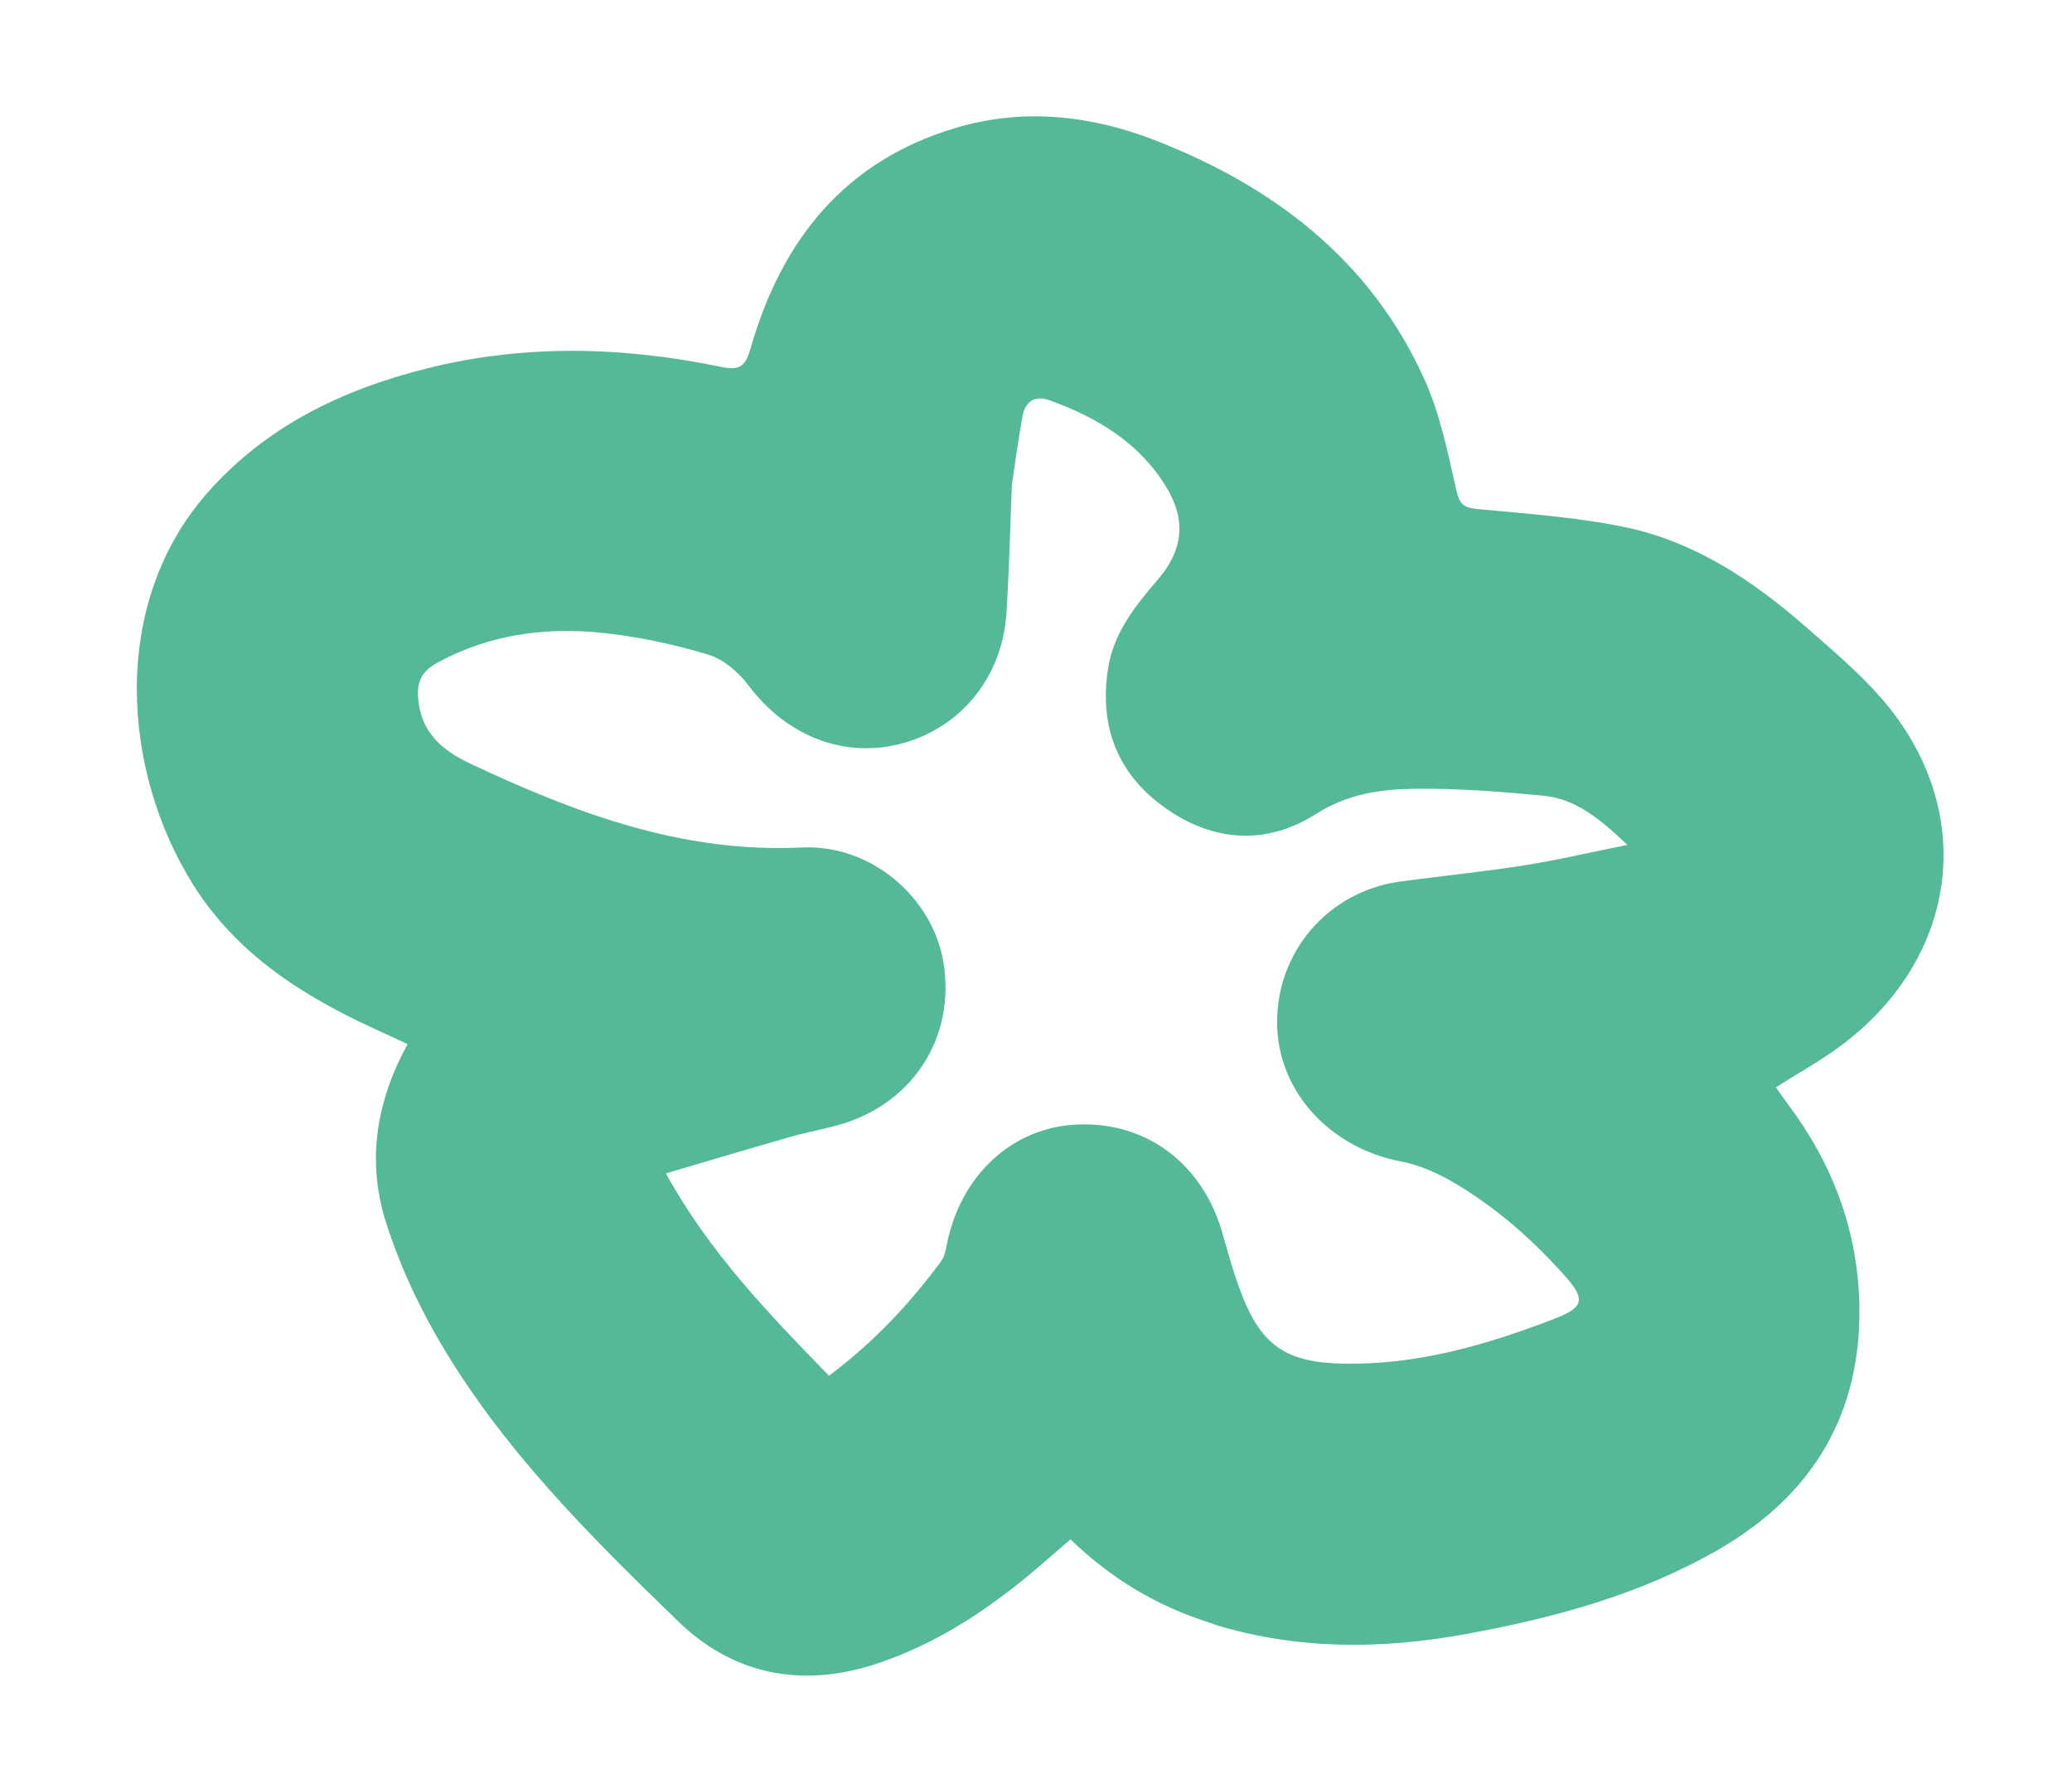 <?xml version="1.0" encoding="utf-8"?>
<svg version="1.1" id="Layer_1" xmlns="http://www.w3.org/2000/svg" x="0px" y="0px" width="100%" viewBox="0 0 529 454" enable-background="new 0 0 529 454">
  <path fill="#53B997" opacity="1" stroke="none" d=" M308.873,414.208 C295.238,409.913 283.666,402.9 273.293,392.928 C269.415,396.256 265.623,399.642 261.692,402.857 C250.405,412.088 238.256,419.788 224.306,424.505 C205.156,430.981 187.466,427.688 173.268,413.966 C150.526,391.986 127.981,369.538 111.916,341.875 C106.447,332.457 101.8,322.302 98.521,311.933 C93.652,296.534 95.944,281.31 104.063,266.516 C101.29,265.234 98.656,264.004 96.012,262.795 C77.411,254.294 60.475,243.608 49.313,225.806 C30.963,196.541 28.157,154.057 52.851,125.918 C67.808,108.874 87.291,99.483 108.862,94.072 C133.866,87.8 159.026,88.437 184.1,93.652 C188.759,94.621 190.29,93.588 191.597,89.019 C199.514,61.337 215.688,40.973 244.23,32.582 C261.475,27.513 278.596,29.436 295.136,35.899 C325.362,47.712 349.842,66.417 363.577,96.618 C367.648,105.568 369.643,115.544 371.839,125.221 C372.651,128.795 373.74,129.593 377.149,129.923 C389.707,131.141 402.393,131.98 414.71,134.519 C432.575,138.202 447.475,148.14 461.034,160.008 C467.667,165.815 474.498,171.548 480.269,178.161 C504.924,206.419 500.521,244.063 470.099,266.84 C464.929,270.711 459.206,273.844 453.392,277.539 C454.377,278.918 455.456,280.496 456.601,282.024 C467.92,297.125 474.29,314.099 474.702,332.956 C475.312,360.823 462.832,381.576 438.901,395.437 C418.908,407.017 396.931,412.937 374.406,417.069 C353.004,420.996 331.712,421.166 310.658,414.85 C310.18,414.706 309.723,414.495 308.873,414.208 M258.334,123.889 C257.894,134.699 257.632,145.52 256.97,156.316 C255.975,172.556 245.615,185.491 230.618,189.676 C215.771,193.819 200.851,187.968 191.118,174.975 C188.57,171.573 184.643,168.227 180.695,167.052 C171.833,164.414 162.634,162.426 153.438,161.503 C138.991,160.052 124.872,161.986 111.813,169.068 C108.291,170.978 106.477,173.305 106.724,177.733 C107.226,186.708 112.696,191.449 119.975,194.875 C146.787,207.495 174.046,217.796 204.612,216.324 C222.521,215.462 238.242,229.183 240.906,245.899 C243.838,264.299 233.633,280.897 215.644,286.679 C211.223,288.1 206.582,288.825 202.109,290.101 C191.626,293.092 181.183,296.222 169.993,299.511 C181.329,319.972 196.365,335.454 211.652,351.16 C222.878,342.756 232.217,332.905 240.328,321.86 C241.164,320.722 241.443,319.095 241.733,317.646 C245.276,299.915 258.454,287.768 275.005,287.036 C292.76,286.251 307.122,297.094 312.153,314.954 C313.64,320.229 315.126,325.536 317.112,330.634 C322.132,343.521 328.604,347.743 342.572,348.068 C361.592,348.51 379.418,343.353 396.897,336.609 C404.055,333.848 405.004,331.845 399.801,325.978 C393.673,319.068 386.805,312.559 379.314,307.192 C372.823,302.541 365.356,297.904 357.718,296.471 C340.019,293.15 326.274,279.017 326.061,261.29 C325.841,242.975 339.146,227.518 357.389,225.033 C367.933,223.596 378.536,222.553 389.045,220.902 C397.482,219.578 405.817,217.606 415.498,215.66 C408.471,209.033 402.311,203.896 394.031,203.105 C383.12,202.063 372.131,201.191 361.189,201.334 C352.504,201.447 344.052,202.638 336.043,207.737 C323.386,215.794 309.867,214.957 297.581,206.294 C285.323,197.65 280.555,185.44 282.915,170.544 C284.367,161.379 289.93,154.55 295.706,147.815 C302.054,140.414 302.89,132.782 297.807,124.39 C290.913,113.009 280.145,106.579 267.989,102.18 C264.244,100.825 261.753,102.417 261.049,106.255 C260.033,111.8 259.274,117.393 258.334,123.889 z"/>
</svg>